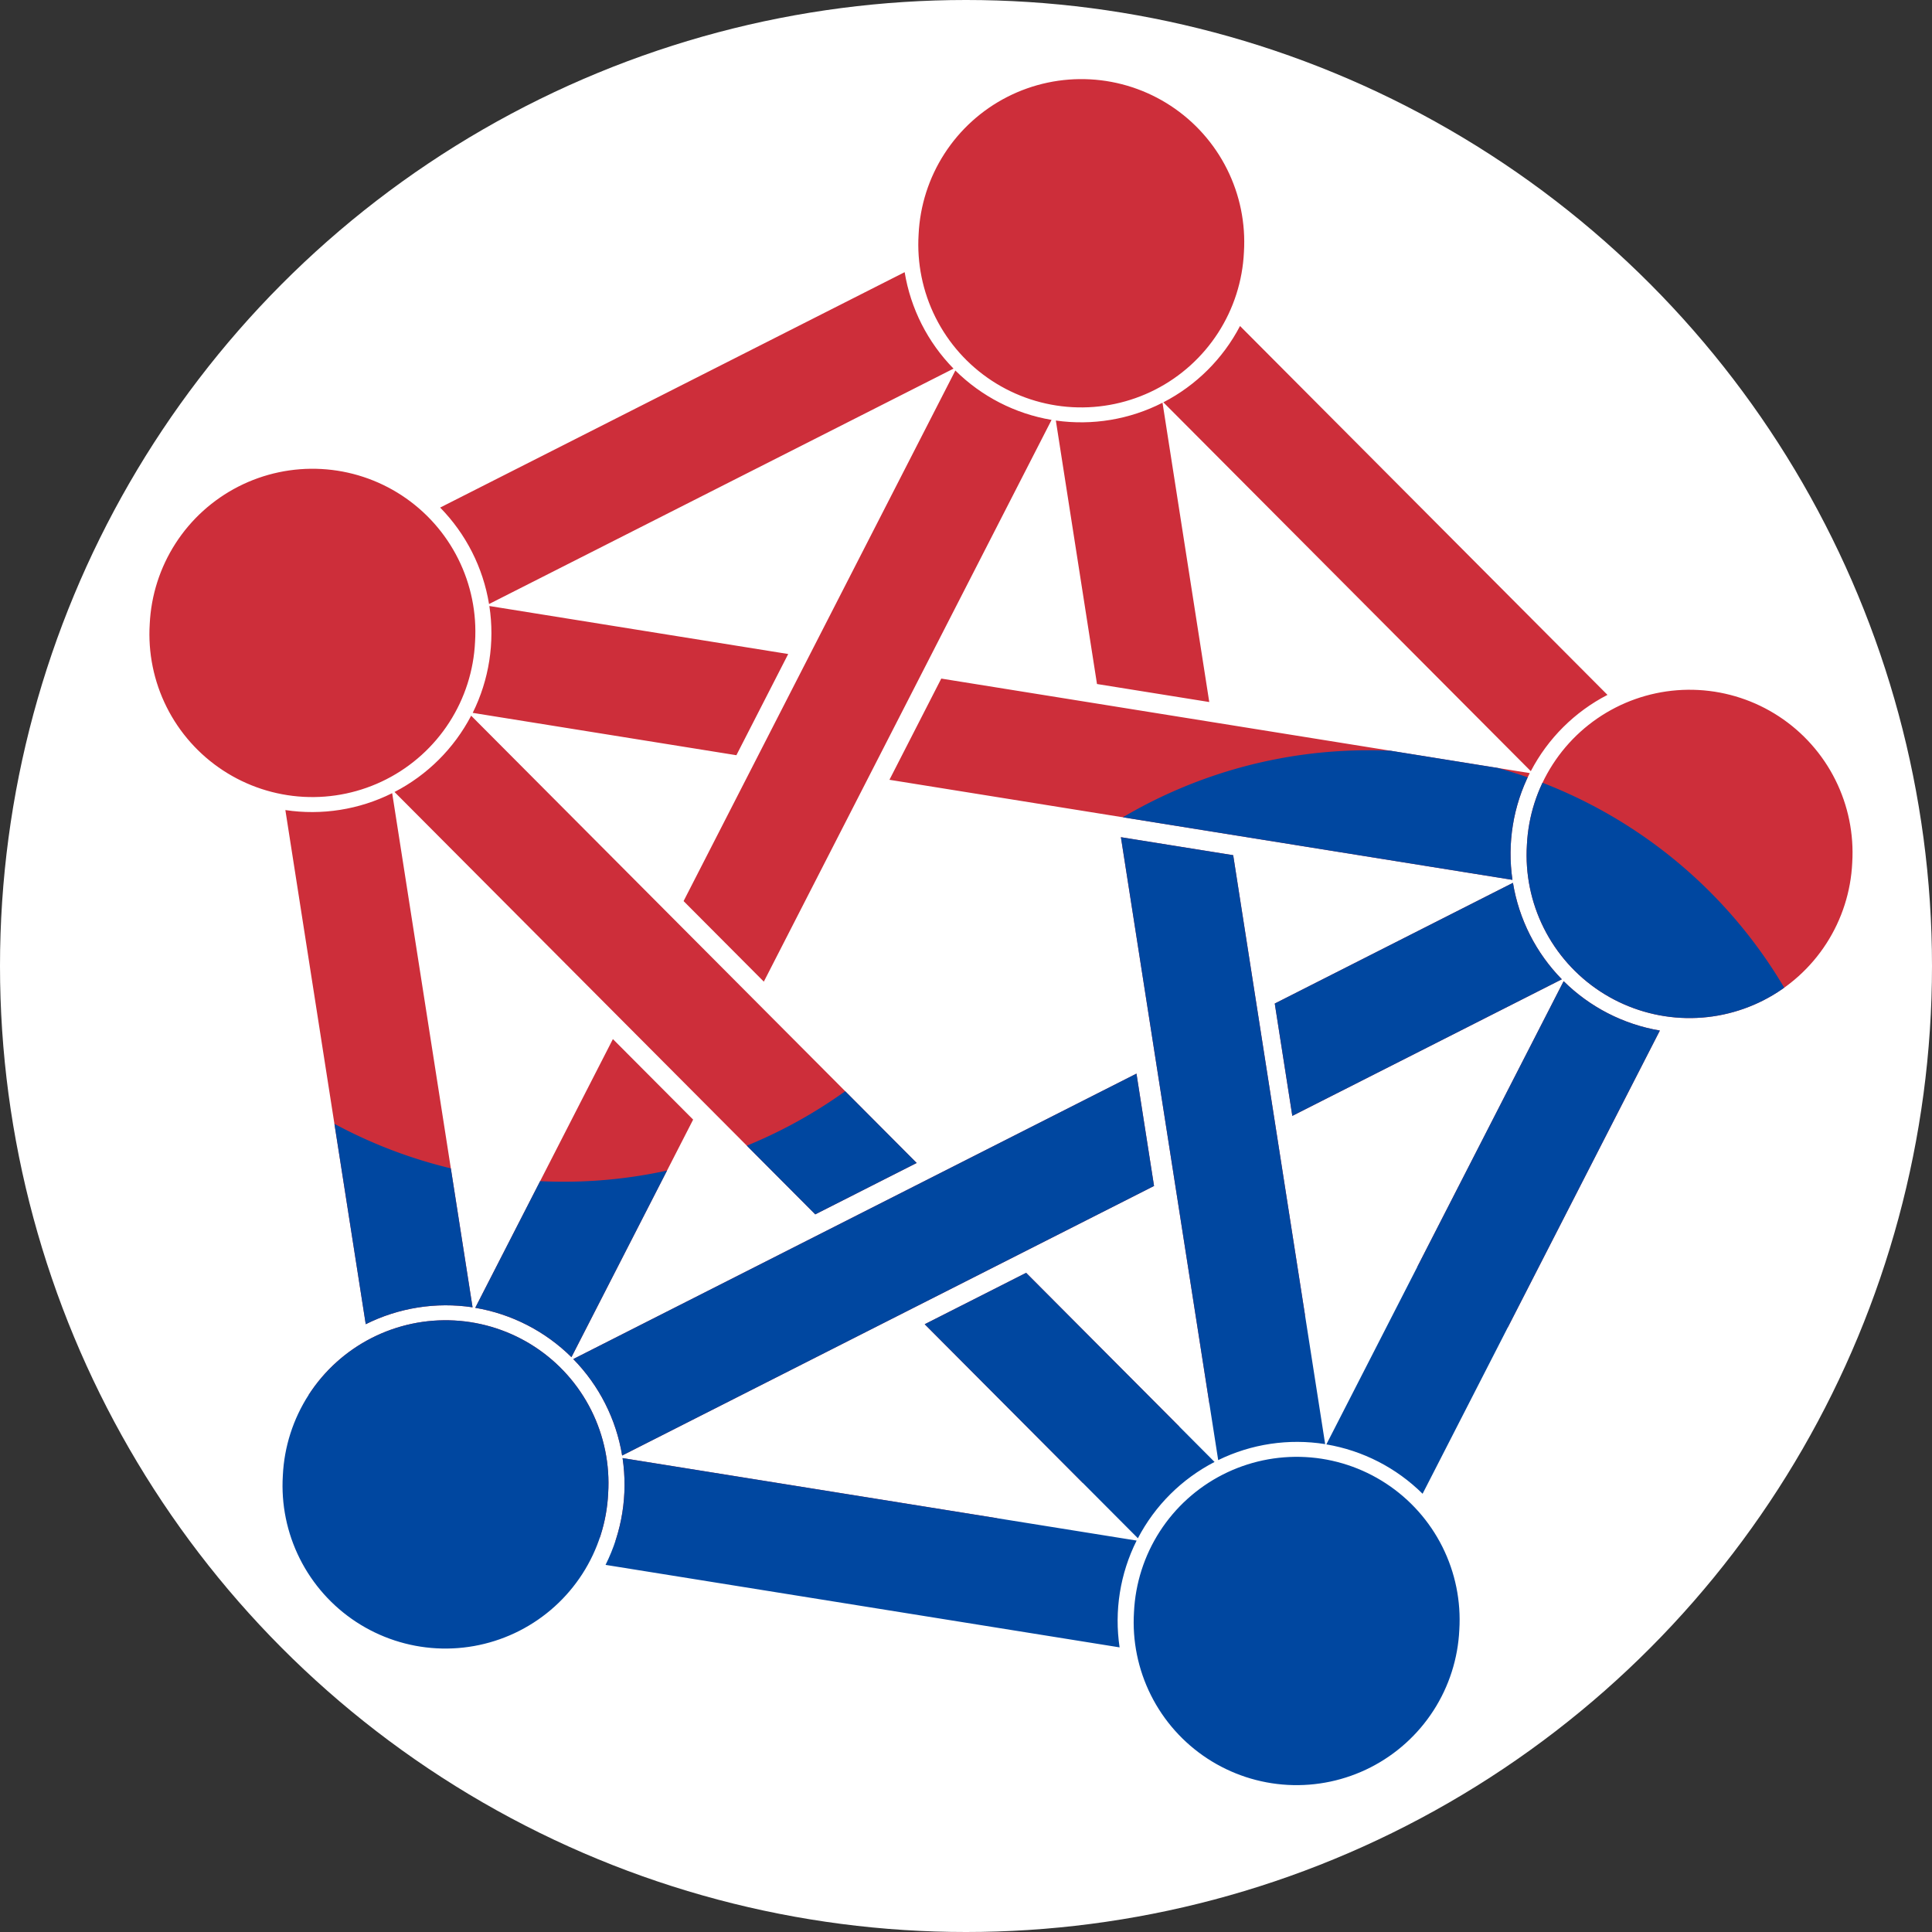 <?xml version="1.0" encoding="UTF-8"?>
<svg width="196.52mm" height="196.52mm" version="1.1" viewBox="0 0 196.52 196.52" xmlns="http://www.w3.org/2000/svg">
 <rect x="0" y="0" width="196.52" height="196.52" fill="#333333" stroke="none"/>
 <defs>
  <clipPath id="clipPath33">
   <path d="m15.23 63.478a16.571 16.571 0 1 0 33.092 1.802 16.571 16.571 0 1 0-33.092-1.802m13.54 86.612a16.571 16.571 0 1 0 33.092 1.802 16.571 16.571 0 1 0-33.092-1.802m86.577 13.893a16.571 16.571 0 1 0 33.092 1.802 16.571 16.571 0 1 0-33.092-1.802m39.967-78.025a16.571 16.571 0 1 0 33.092 1.802 16.571 16.571 0 1 0-33.092-1.802m-61.875-62.115a16.571 16.571 0 1 0 33.092 1.802 16.571 16.571 0 1 0-33.092-1.802m-43.662 37.799a18.228 18.228 0 0 1-1.694 10.869l26.821 4.308 5.271-10.294zm45.968 7.382-5.272 10.295 63.371 10.178a18.228 18.228 0 0 1 1.761-10.859zm22.505-28.059a18.228 18.228 0 0 1-10.851 1.812l4.185 26.8 11.42 1.832zm-4.233 44.193 9.896 63.363a18.228 18.228 0 0 1 10.88-1.628l-9.355-59.904zm-69.245-33.529a18.228 18.228 0 0 1 4.972 9.812l47.248-23.945a18.228 18.228 0 0 1-4.972-9.811zm81.362-18.468a18.228 18.228 0 0 1-7.798 7.761l37.376 37.521a18.228 18.228 0 0 1 7.797-7.761zm8.782 113.76a18.228 18.228 0 0 1 9.788 5.022l24.134-47.117a18.228 18.228 0 0 1-9.787-5.023zm-71.589 1.393a18.228 18.228 0 0 1-1.732 10.863l52.289 8.391a18.228 18.228 0 0 1 1.732-10.863zm-23.435-67.635a18.228 18.228 0 0 1-10.865 1.72l8.176 52.298a18.228 18.228 0 0 1 10.865-1.72zm29.641 10.978 8.162 8.193 29.269-57.139a18.228 18.228 0 0 1-9.787-5.022zm-7.19 14.036-14.002 27.335a18.228 18.228 0 0 1 9.786 5.021l12.378-24.164zm67.323-3.614 1.786 11.427 27.415-13.894a18.228 18.228 0 0 1-4.972-9.812zm-14.066 7.128-57.289 29.034a18.228 18.228 0 0 1 4.973 9.813l54.103-27.419zm-67.675-36.408a18.228 18.228 0 0 1-7.796 7.76l42.798 42.965 10.318-5.229zm56.452 56.67-10.318 5.229 21.686 21.771a18.228 18.228 0 0 1 7.798-7.761z"/>
  </clipPath>
  <clipPath id="clipPath34">
   <path d="m15.23 63.478a16.571 16.571 0 1 0 33.092 1.802 16.571 16.571 0 1 0-33.092-1.802m13.54 86.612a16.571 16.571 0 1 0 33.092 1.802 16.571 16.571 0 1 0-33.092-1.802m86.577 13.893a16.571 16.571 0 1 0 33.092 1.802 16.571 16.571 0 1 0-33.092-1.802m39.967-78.025a16.571 16.571 0 1 0 33.092 1.802 16.571 16.571 0 1 0-33.092-1.802m-61.875-62.115a16.571 16.571 0 1 0 33.092 1.802 16.571 16.571 0 1 0-33.092-1.802m-43.662 37.799a18.228 18.228 0 0 1-1.694 10.869l26.821 4.308 5.271-10.294zm45.968 7.382-5.272 10.295 63.371 10.178a18.228 18.228 0 0 1 1.761-10.859zm22.505-28.059a18.228 18.228 0 0 1-10.851 1.812l4.185 26.8 11.42 1.832zm-4.233 44.193 9.896 63.363a18.228 18.228 0 0 1 10.88-1.628l-9.355-59.904zm-69.245-33.529a18.228 18.228 0 0 1 4.972 9.812l47.248-23.945a18.228 18.228 0 0 1-4.972-9.811zm81.362-18.468a18.228 18.228 0 0 1-7.798 7.761l37.376 37.521a18.228 18.228 0 0 1 7.797-7.761zm8.782 113.76a18.228 18.228 0 0 1 9.788 5.022l24.134-47.117a18.228 18.228 0 0 1-9.787-5.023zm-71.589 1.393a18.228 18.228 0 0 1-1.732 10.863l52.289 8.391a18.228 18.228 0 0 1 1.732-10.863zm-23.435-67.635a18.228 18.228 0 0 1-10.865 1.72l8.176 52.298a18.228 18.228 0 0 1 10.865-1.72zm29.641 10.978 8.162 8.193 29.269-57.139a18.228 18.228 0 0 1-9.787-5.022zm-7.19 14.036-14.002 27.335a18.228 18.228 0 0 1 9.786 5.021l12.378-24.164zm67.323-3.614 1.786 11.427 27.415-13.894a18.228 18.228 0 0 1-4.972-9.812zm-14.066 7.128-57.289 29.034a18.228 18.228 0 0 1 4.973 9.813l54.103-27.419zm-67.675-36.408a18.228 18.228 0 0 1-7.796 7.76l42.798 42.965 10.318-5.229zm56.452 56.67-10.318 5.229 21.686 21.771a18.228 18.228 0 0 1 7.798-7.761z"/>
  </clipPath>
 </defs>
 <circle cx="98.26" cy="98.26" r="98.26" fill="#fff" stroke-linecap="round" stroke-linejoin="round" stroke-width="2.646" style="paint-order:stroke markers fill"/>
 <g stroke-width="4.094">
  <path d="m139.14 125.51a73.695 73.695 0 1 1-122.64-81.757 98.26 98.26 0 1 1 163.51 109.01" clip-path="url(#clipPath34)" fill="#cd2e3a"/>
  <path d="m98.26 98.26a49.13 49.13 0 1 1 81.757 54.505 98.26 98.26 0 1 1-163.51-109.01 49.13 49.13 0 1 0 81.757 54.505" clip-path="url(#clipPath33)" fill="#0047a0"/>
 </g>
</svg>
